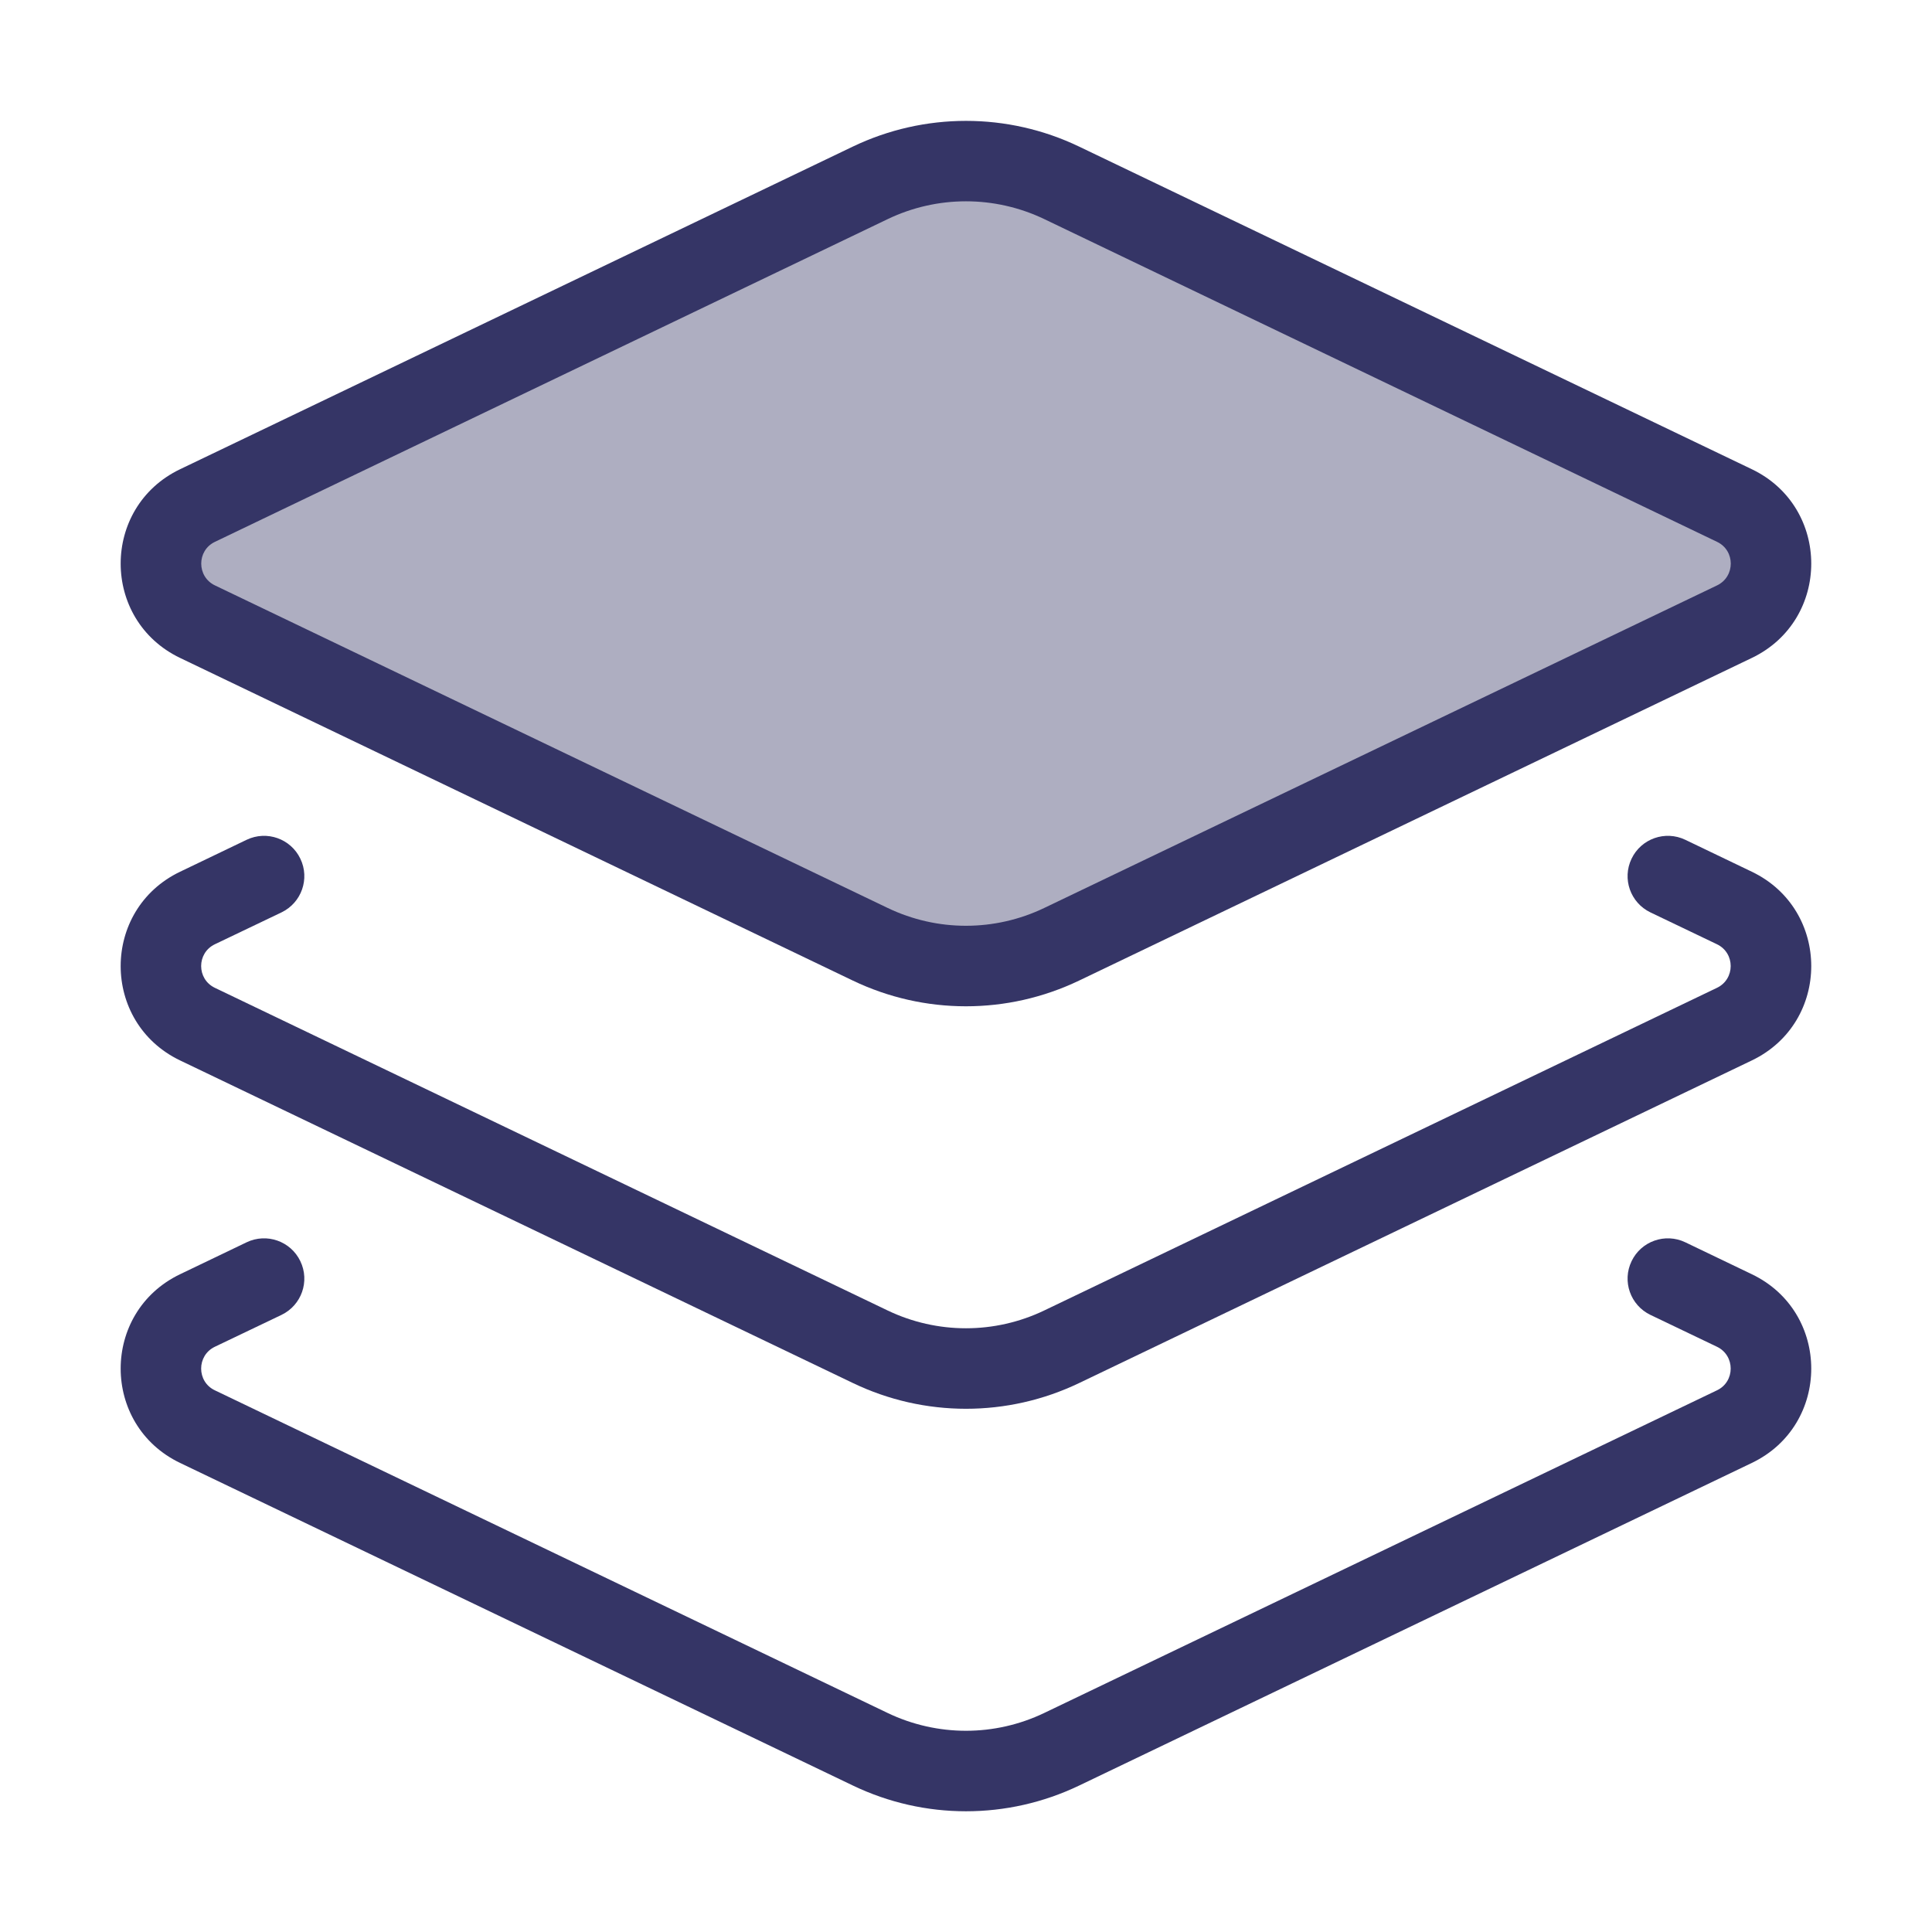 <svg width="24" height="24" viewBox="0 0 24 24" fill="none" xmlns="http://www.w3.org/2000/svg">
<path opacity="0.4" d="M13.189 2.272L21.546 6.28C22.151 6.57 22.151 7.432 21.546 7.722L13.189 11.73C12.437 12.09 11.562 12.09 10.81 11.73L2.453 7.722C1.848 7.432 1.848 6.57 2.453 6.28L10.81 2.272C11.562 1.911 12.437 1.911 13.189 2.272Z" fill="#353566"/>
<path fill-rule="evenodd" clip-rule="evenodd" d="M13.405 1.821C12.517 1.395 11.483 1.395 10.594 1.821L2.237 5.829C1.253 6.301 1.253 7.701 2.237 8.173L10.594 12.181C11.483 12.607 12.516 12.607 13.405 12.181L21.762 8.173C22.746 7.701 22.746 6.301 21.762 5.829L13.405 1.821ZM11.027 2.722C11.642 2.427 12.357 2.427 12.973 2.722L21.33 6.731C21.557 6.839 21.557 7.163 21.33 7.272L12.972 11.279C12.357 11.574 11.642 11.574 11.027 11.279L2.67 7.272C2.443 7.163 2.443 6.839 2.67 6.731L11.027 2.722Z" fill="#353566"/>
<path d="M3.731 10.667C3.851 10.916 3.746 11.214 3.497 11.334L2.669 11.73C2.442 11.839 2.442 12.162 2.669 12.271L11.026 16.279C11.642 16.574 12.357 16.574 12.972 16.279L21.329 12.271C21.556 12.162 21.556 11.839 21.329 11.73L20.502 11.334C20.253 11.214 20.148 10.916 20.268 10.667C20.387 10.418 20.686 10.313 20.935 10.432L21.762 10.829C22.746 11.301 22.746 12.701 21.762 13.173L13.405 17.181C12.516 17.607 11.482 17.607 10.594 17.18L2.237 13.173C1.253 12.701 1.253 11.301 2.237 10.829L3.064 10.432C3.313 10.313 3.612 10.418 3.731 10.667Z" fill="#353566"/>
<path d="M3.731 15.667C3.851 15.916 3.746 16.214 3.497 16.334L2.669 16.73C2.442 16.839 2.442 17.163 2.669 17.271L11.026 21.279C11.642 21.574 12.357 21.574 12.972 21.279L21.329 17.271C21.556 17.163 21.556 16.839 21.329 16.73L20.502 16.334C20.253 16.214 20.148 15.916 20.268 15.667C20.387 15.418 20.686 15.313 20.935 15.432L21.762 15.829C22.746 16.301 22.746 17.701 21.762 18.173L13.405 22.181C12.516 22.607 11.482 22.607 10.594 22.18L2.237 18.173C1.253 17.701 1.253 16.301 2.237 15.829L3.064 15.432C3.313 15.313 3.612 15.418 3.731 15.667Z" fill="#353566"/>
</svg>
